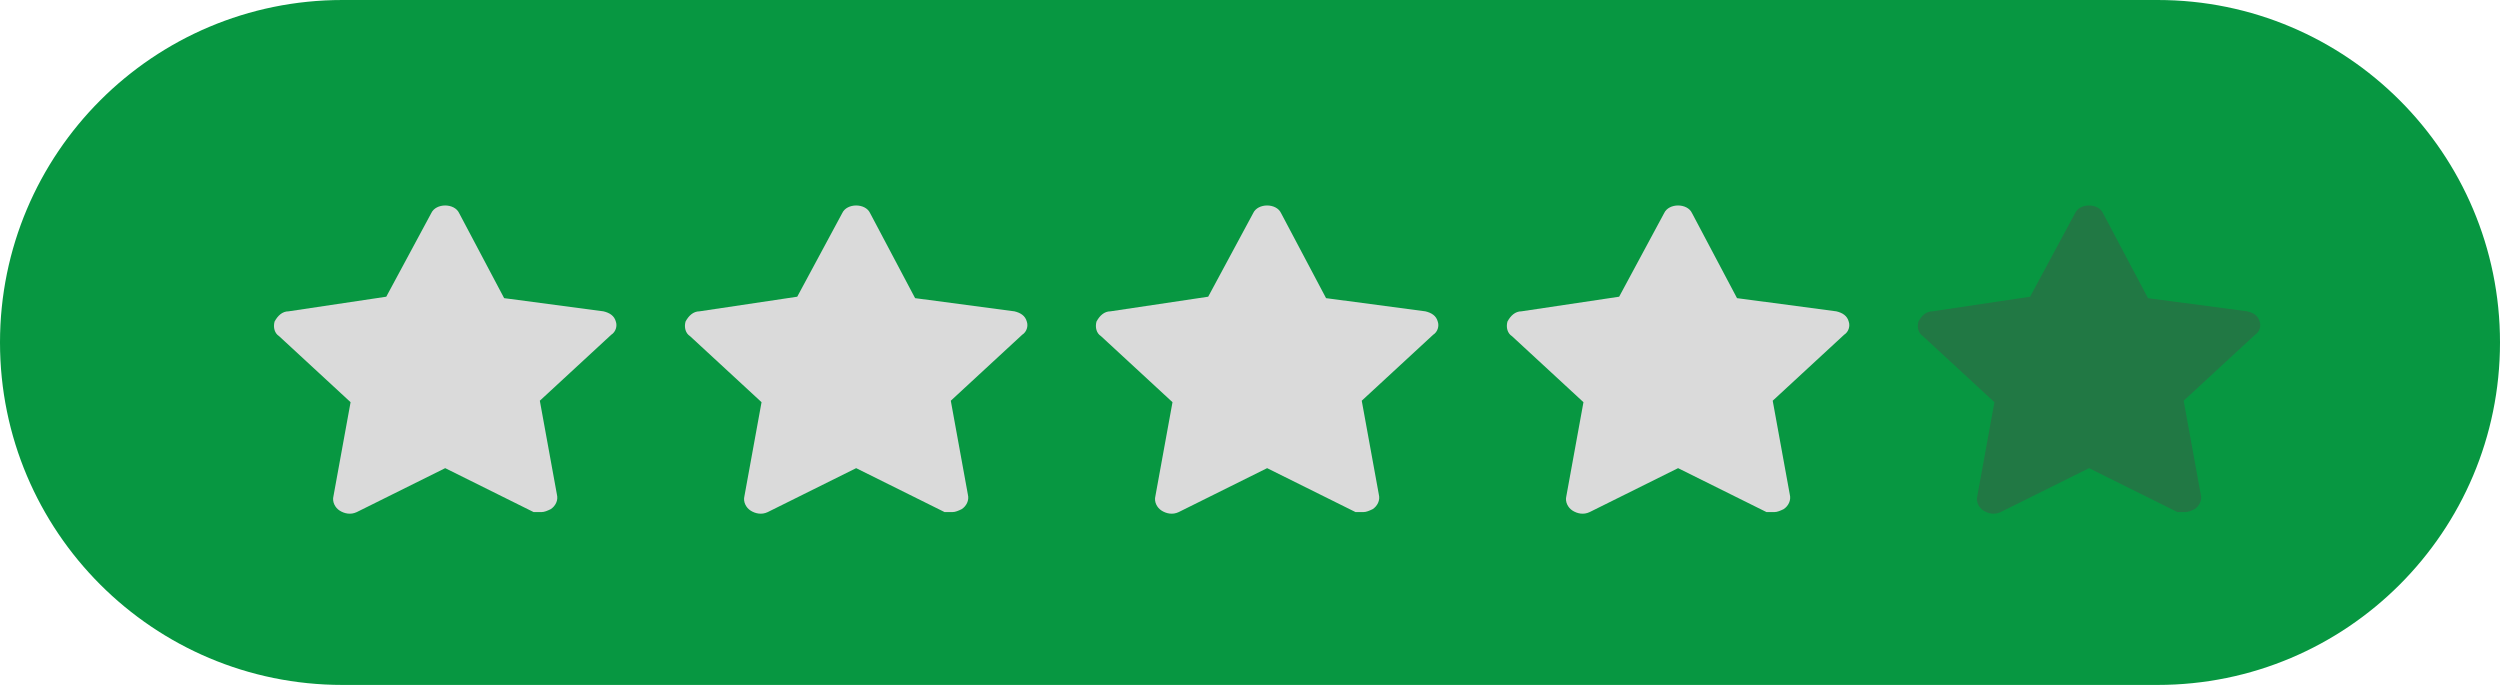 <svg width="73" height="20" viewBox="0 0 73 20" fill="none" xmlns="http://www.w3.org/2000/svg">
<path d="M63 0H10C4.477 0 0 4.477 0 10C0 15.523 4.477 20 10 20H63C68.523 20 73 15.523 73 10C73 4.477 68.523 0 63 0Z" fill="#079741"/>
<path d="M17.983 9.391C17.938 9.22 17.802 9.134 17.621 9.091L14.721 8.706L13.408 6.225C13.272 5.925 12.728 5.925 12.592 6.225L11.279 8.664L8.425 9.091C8.243 9.091 8.108 9.22 8.017 9.391C7.972 9.562 8.017 9.733 8.153 9.819L10.237 11.744L9.738 14.483C9.693 14.654 9.784 14.825 9.92 14.911C10.056 14.996 10.237 15.039 10.418 14.953L13 13.67L15.582 14.953C15.673 14.953 15.718 14.953 15.809 14.953C15.899 14.953 15.99 14.911 16.08 14.868C16.216 14.782 16.307 14.611 16.262 14.44L15.763 11.701L17.847 9.776C17.983 9.69 18.028 9.519 17.983 9.391Z" fill="#DADADA"/>
<path d="M29.983 9.391C29.938 9.22 29.802 9.134 29.621 9.091L26.721 8.706L25.408 6.225C25.272 5.925 24.728 5.925 24.592 6.225L23.279 8.664L20.425 9.091C20.244 9.091 20.108 9.22 20.017 9.391C19.972 9.562 20.017 9.733 20.153 9.819L22.237 11.744L21.738 14.483C21.693 14.654 21.784 14.825 21.92 14.911C22.055 14.996 22.237 15.039 22.418 14.953L25 13.67L27.582 14.953C27.673 14.953 27.718 14.953 27.809 14.953C27.899 14.953 27.99 14.911 28.08 14.868C28.216 14.782 28.307 14.611 28.262 14.44L27.763 11.701L29.847 9.776C29.983 9.69 30.028 9.519 29.983 9.391Z" fill="#DADADA"/>
<path d="M41.983 9.391C41.938 9.22 41.802 9.134 41.621 9.091L38.721 8.706L37.408 6.225C37.272 5.925 36.728 5.925 36.592 6.225L35.279 8.664L32.425 9.091C32.243 9.091 32.108 9.22 32.017 9.391C31.972 9.562 32.017 9.733 32.153 9.819L34.237 11.744L33.738 14.483C33.693 14.654 33.784 14.825 33.92 14.911C34.056 14.996 34.237 15.039 34.418 14.953L37 13.67L39.582 14.953C39.673 14.953 39.718 14.953 39.809 14.953C39.899 14.953 39.99 14.911 40.08 14.868C40.216 14.782 40.307 14.611 40.262 14.44L39.763 11.701L41.847 9.776C41.983 9.69 42.028 9.519 41.983 9.391Z" fill="#DADADA"/>
<path d="M53.983 9.391C53.938 9.22 53.802 9.134 53.621 9.091L50.721 8.706L49.408 6.225C49.272 5.925 48.728 5.925 48.592 6.225L47.279 8.664L44.425 9.091C44.243 9.091 44.108 9.22 44.017 9.391C43.972 9.562 44.017 9.733 44.153 9.819L46.237 11.744L45.738 14.483C45.693 14.654 45.784 14.825 45.92 14.911C46.056 14.996 46.237 15.039 46.418 14.953L49 13.67L51.582 14.953C51.673 14.953 51.718 14.953 51.809 14.953C51.899 14.953 51.99 14.911 52.08 14.868C52.216 14.782 52.307 14.611 52.262 14.44L51.763 11.701L53.847 9.776C53.983 9.69 54.028 9.519 53.983 9.391Z" fill="#DADADA"/>
<path d="M65.983 9.391C65.938 9.22 65.802 9.134 65.621 9.091L62.721 8.706L61.408 6.225C61.272 5.925 60.728 5.925 60.592 6.225L59.279 8.664L56.425 9.091C56.243 9.091 56.108 9.22 56.017 9.391C55.972 9.562 56.017 9.733 56.153 9.819L58.237 11.744L57.738 14.483C57.693 14.654 57.784 14.825 57.92 14.911C58.056 14.996 58.237 15.039 58.418 14.953L61 13.67L63.582 14.953C63.673 14.953 63.718 14.953 63.809 14.953C63.899 14.953 63.99 14.911 64.08 14.868C64.216 14.782 64.307 14.611 64.262 14.44L63.763 11.701L65.847 9.776C65.983 9.69 66.028 9.519 65.983 9.391Z" fill="#217844"/>
</svg>
